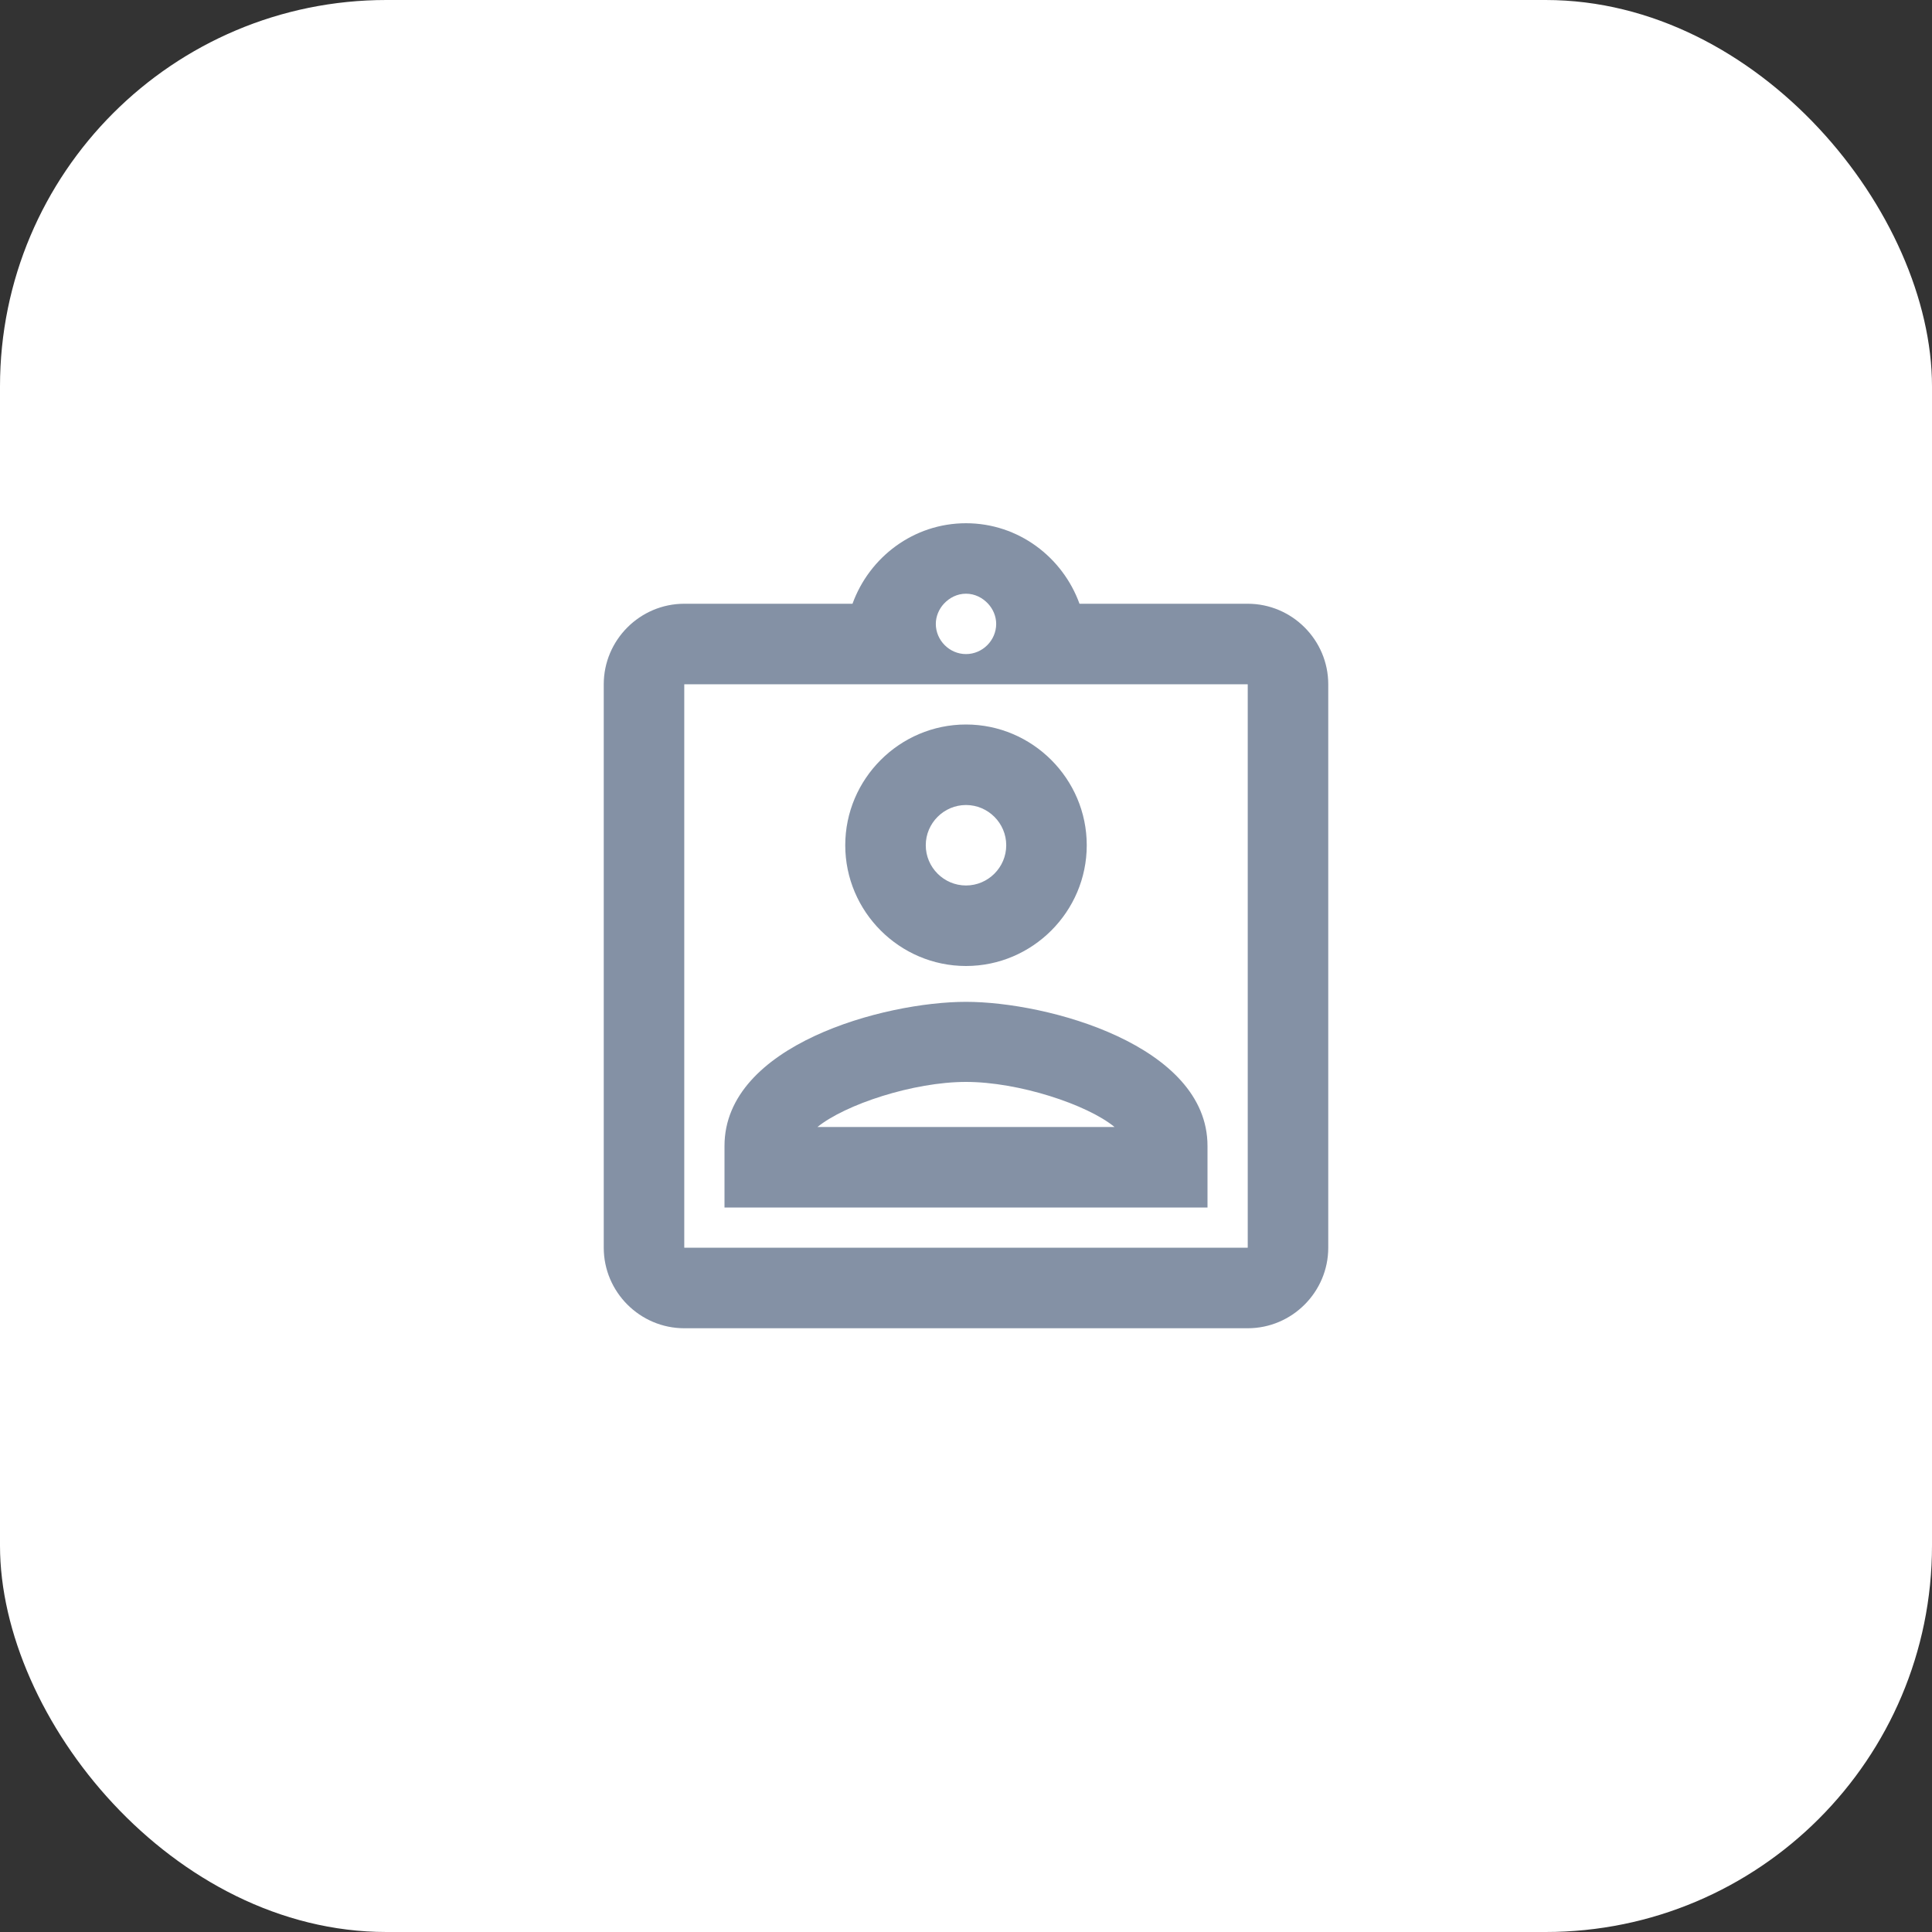 <svg width="40" height="40" viewBox="0 0 40 40" fill="none" xmlns="http://www.w3.org/2000/svg">
<rect x="0" y="0" width="40" height="40" fill="#333333" stroke="none"/>
<rect width="40" height="40" rx="8" fill="white"/>
<g clip-path="url(#clip0_1627_1968)">
<path d="M25.833 12.5H22.35C22 11.533 21.083 10.833 20 10.833C18.917 10.833 18 11.533 17.65 12.5H14.167C13.25 12.5 12.5 13.25 12.5 14.167V25.833C12.5 26.75 13.25 27.5 14.167 27.5H25.833C26.75 27.5 27.5 26.75 27.5 25.833V14.167C27.5 13.25 26.75 12.5 25.833 12.5ZM20 12.292C20.183 12.292 20.342 12.375 20.458 12.5C20.558 12.608 20.625 12.758 20.625 12.917C20.625 13.258 20.342 13.542 20 13.542C19.658 13.542 19.375 13.258 19.375 12.917C19.375 12.758 19.442 12.608 19.542 12.5C19.658 12.375 19.817 12.292 20 12.292ZM25.833 25.833H14.167V14.167H25.833V25.833ZM20 15C18.625 15 17.5 16.125 17.5 17.5C17.5 18.875 18.625 20 20 20C21.375 20 22.5 18.875 22.5 17.5C22.5 16.125 21.375 15 20 15ZM20 18.333C19.542 18.333 19.167 17.958 19.167 17.5C19.167 17.042 19.542 16.667 20 16.667C20.458 16.667 20.833 17.042 20.833 17.5C20.833 17.958 20.458 18.333 20 18.333ZM15 23.725V25H25V23.725C25 21.642 21.692 20.742 20 20.742C18.308 20.742 15 21.633 15 23.725ZM16.925 23.333C17.5 22.867 18.908 22.4 20 22.4C21.092 22.4 22.508 22.867 23.075 23.333H16.925Z" fill="#8491A5"/>
</g>
<defs>
<clipPath id="clip0_1627_1968">
<rect width="20" height="20" fill="white" transform="translate(10 10)"/>
</clipPath>
</defs>
</svg>
